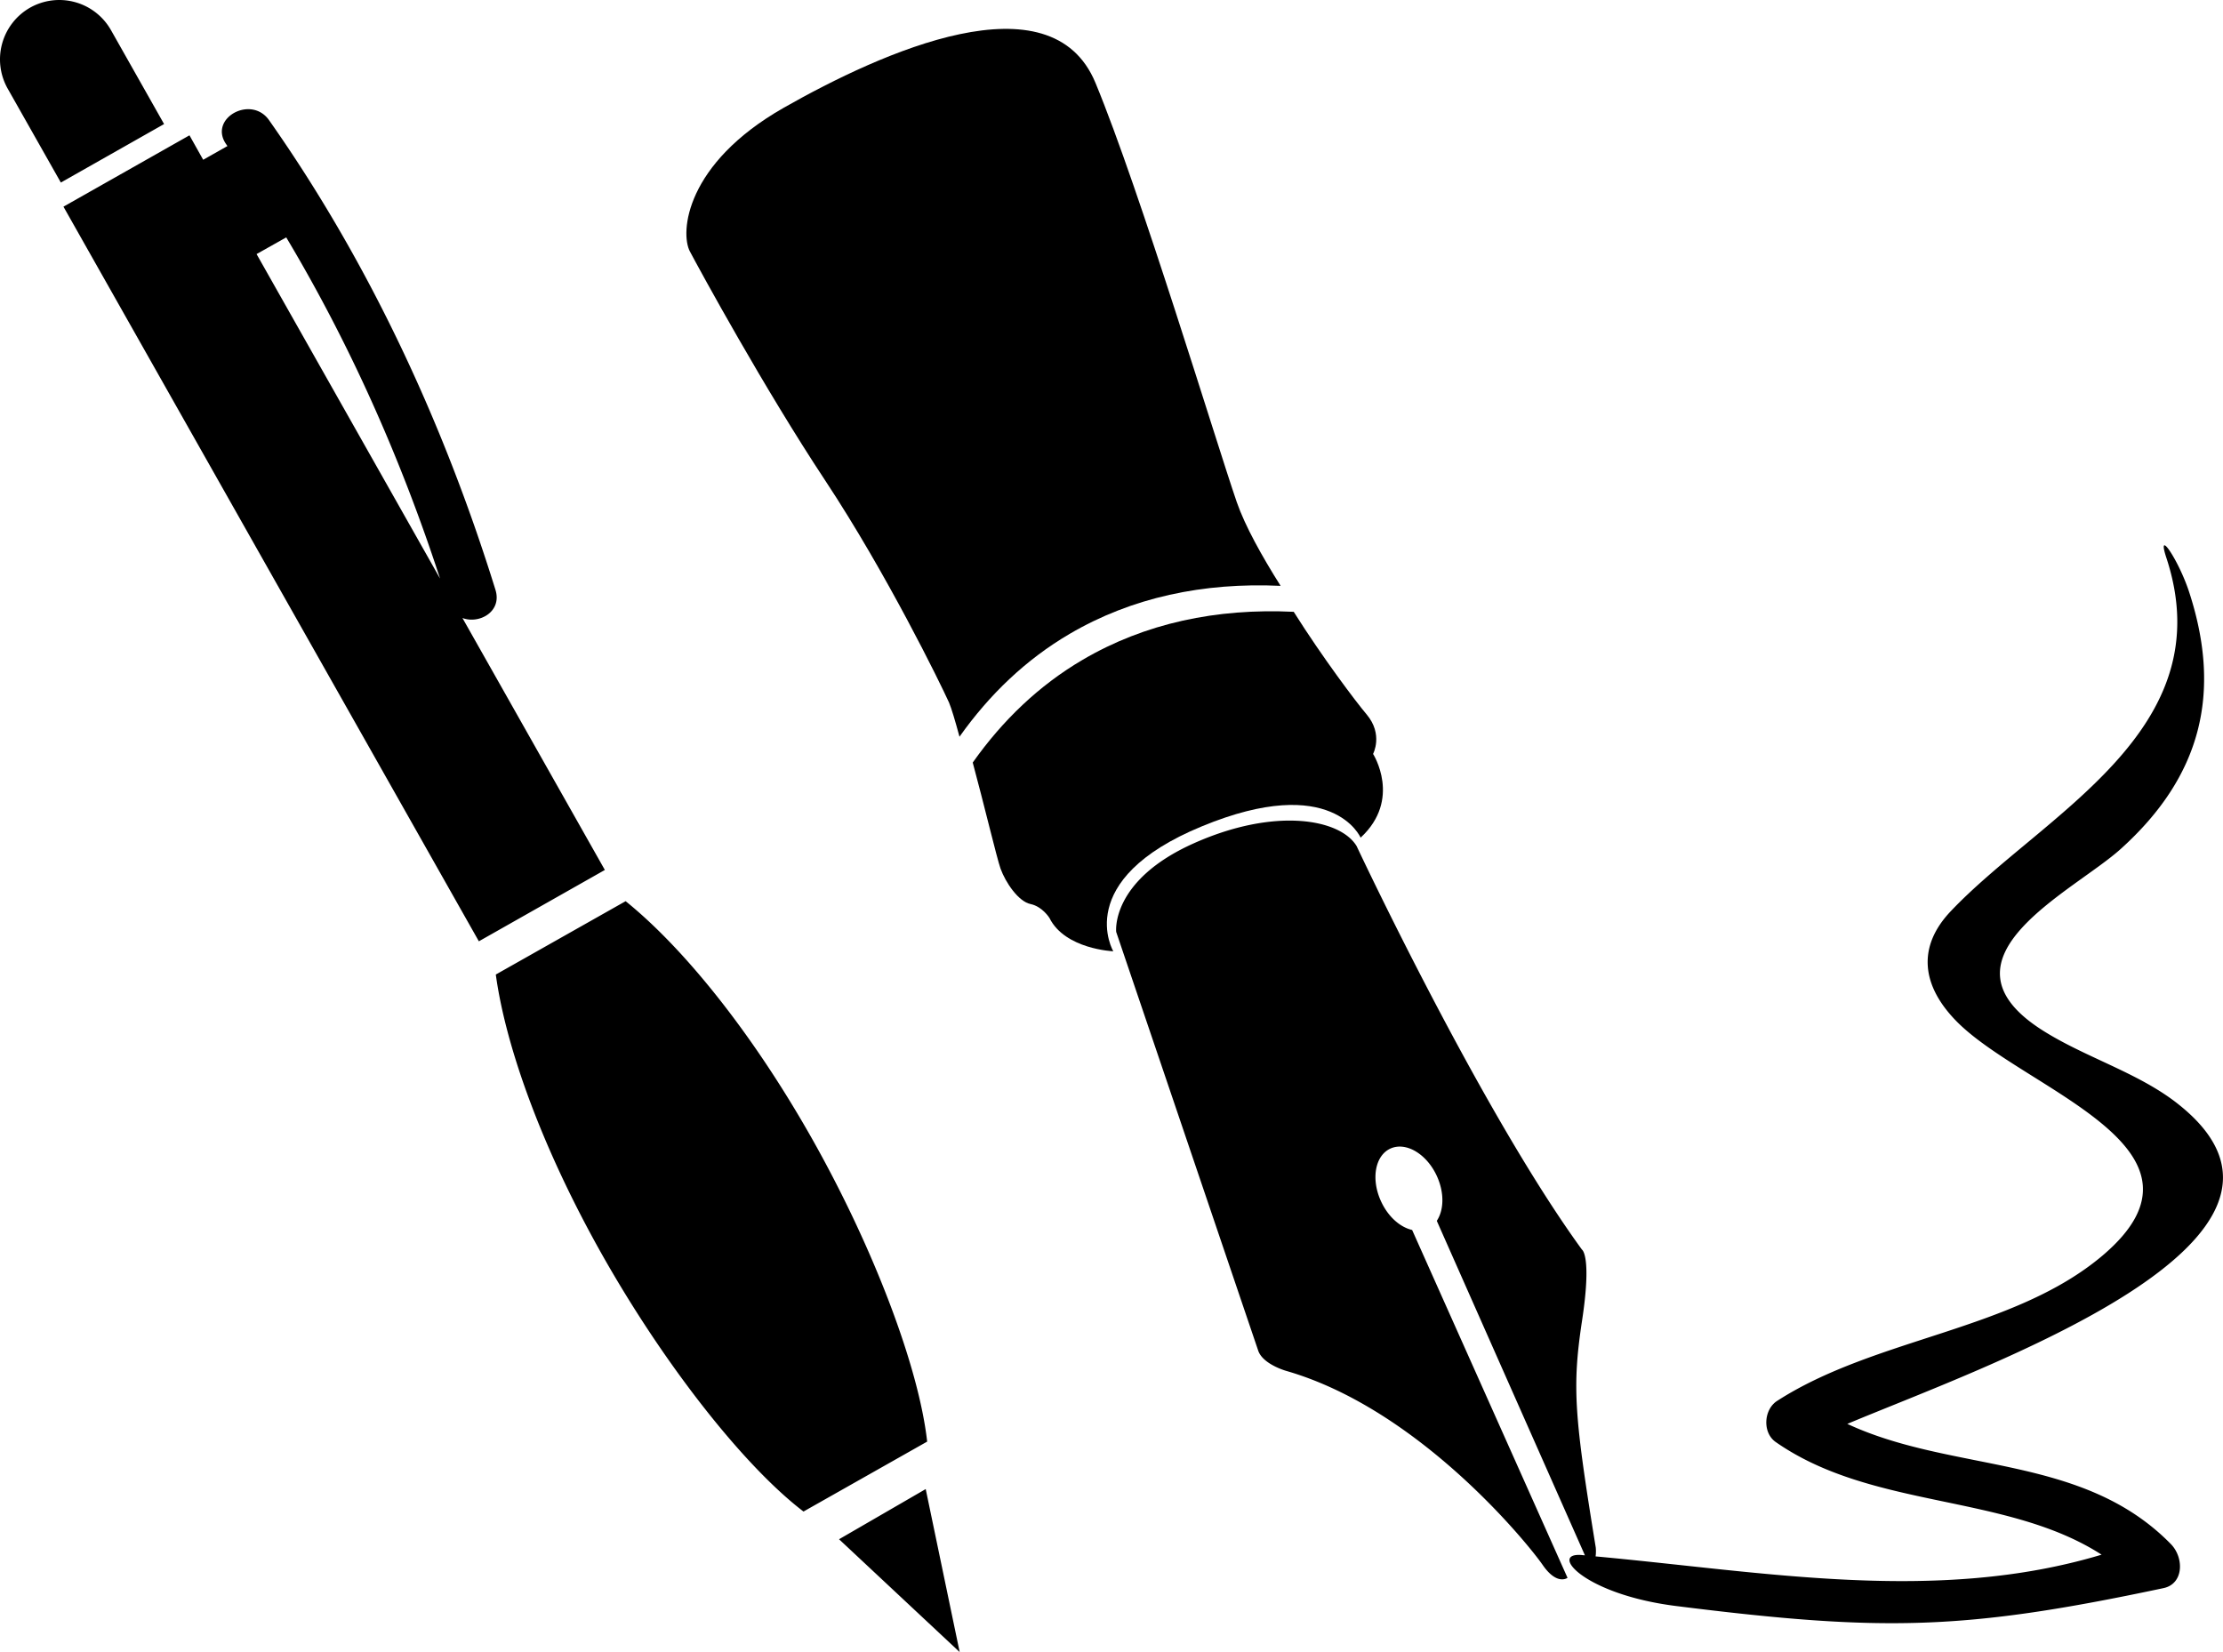 <svg xmlns="http://www.w3.org/2000/svg" height="63.379" width="85.274" viewBox="0 0 85.274 63.379"><path d="M31.658 18.438c2.353 3.559 4.418 7.787 4.746 8.513.092.214.239.707.402 1.312 1.148-1.621 2.55-2.963 4.223-3.944 2.389-1.402 5.132-1.981 8.095-1.844-.717-1.135-1.367-2.304-1.682-3.213-.804-2.335-3.715-11.97-5.42-16.083-1.703-4.114-8.19-1.187-11.96.956-3.768 2.145-3.98 4.784-3.598 5.511.386.728 2.838 5.232 5.194 8.792z"/><path d="M46.11 31.698c5.01-2.068 6.083.437 6.083.437 1.59-1.469.478-3.212.478-3.212s.4-.747-.246-1.514c-.396-.467-1.677-2.16-2.798-3.938-2.963-.142-5.706.437-8.095 1.84-1.672.98-3.072 2.322-4.218 3.943.407 1.499.93 3.689 1.067 4.07.193.534.686 1.261 1.148 1.357.458.096.727.533.727.533.595 1.204 2.45 1.28 2.45 1.28s-1.612-2.733 3.404-4.796z"/><path d="M83.514 42.324c-1.534-1.199-3.59-1.778-5.23-2.841-4.234-2.749 1.254-5.28 3.068-6.916 3.085-2.78 3.893-5.981 2.617-9.874-.401-1.213-1.266-2.499-.864-1.284 2.18 6.65-4.756 9.832-8.278 13.552-1.296 1.367-1.117 2.855.229 4.223 2.606 2.643 10.453 4.873 5.59 8.989-3.41 2.877-8.7 3.136-12.476 5.57-.514.33-.57 1.214-.057 1.575 3.71 2.592 8.848 1.967 12.504 4.324-6.31 1.896-12.923.661-19.41.066.025-.184.006-.341.006-.341-.823-5.051-.91-6.148-.53-8.675.388-2.525 0-2.754 0-2.754-3.901-5.361-8.643-15.479-8.643-15.479-.63-1.047-3.138-1.494-6.235-.112-3.217 1.433-2.988 3.404-2.988 3.404L48.27 51.83c.193.519 1.074.763 1.074.763 5.11 1.474 9.274 6.637 9.83 7.439.555.808.956.498.956.498l-5.961-13.345c-.452-.102-.914-.498-1.188-1.088-.396-.849-.24-1.758.35-2.032s1.388.192 1.782 1.041c.297.641.28 1.312.002 1.729l5.682 12.831c-.041 0-.081-.005-.122-.01-1.271-.107.062 1.509 3.623 1.956 7.938.996 11.043.936 18.69-.686.785-.163.798-1.169.285-1.692-3.39-3.461-8.35-2.719-12.41-4.609 5.166-2.173 19.34-7.073 12.65-12.301zm-59.515-7.752l-4.98 2.814c.39 2.847 1.824 6.759 4.096 10.779 2.368 4.187 5.412 8.069 7.707 9.822l4.744-2.683c-.32-2.871-2.073-7.48-4.444-11.668-2.275-4.018-4.887-7.26-7.123-9.064zm8.187 24.478l4.627 4.329-1.303-6.254zM.294 3.398l2.04 3.605 3.96-2.244-2.038-3.605a2.28 2.28 0 0 0-3.1-.861 2.282 2.282 0 0 0-.862 3.105zm2.14 4.53l15.935 28.183 4.833-2.737-5.463-9.666c.64.244 1.53-.239 1.266-1.083-1.977-6.366-4.84-12.553-8.685-18.016-.693-.983-2.34-.063-1.641.928.015.025.03.043.045.066l-.93.526-.526-.938-4.834 2.737zM16.88 22.194L9.842 9.747l1.138-.64c2.46 4.116 4.416 8.537 5.9 13.087z"/></svg>